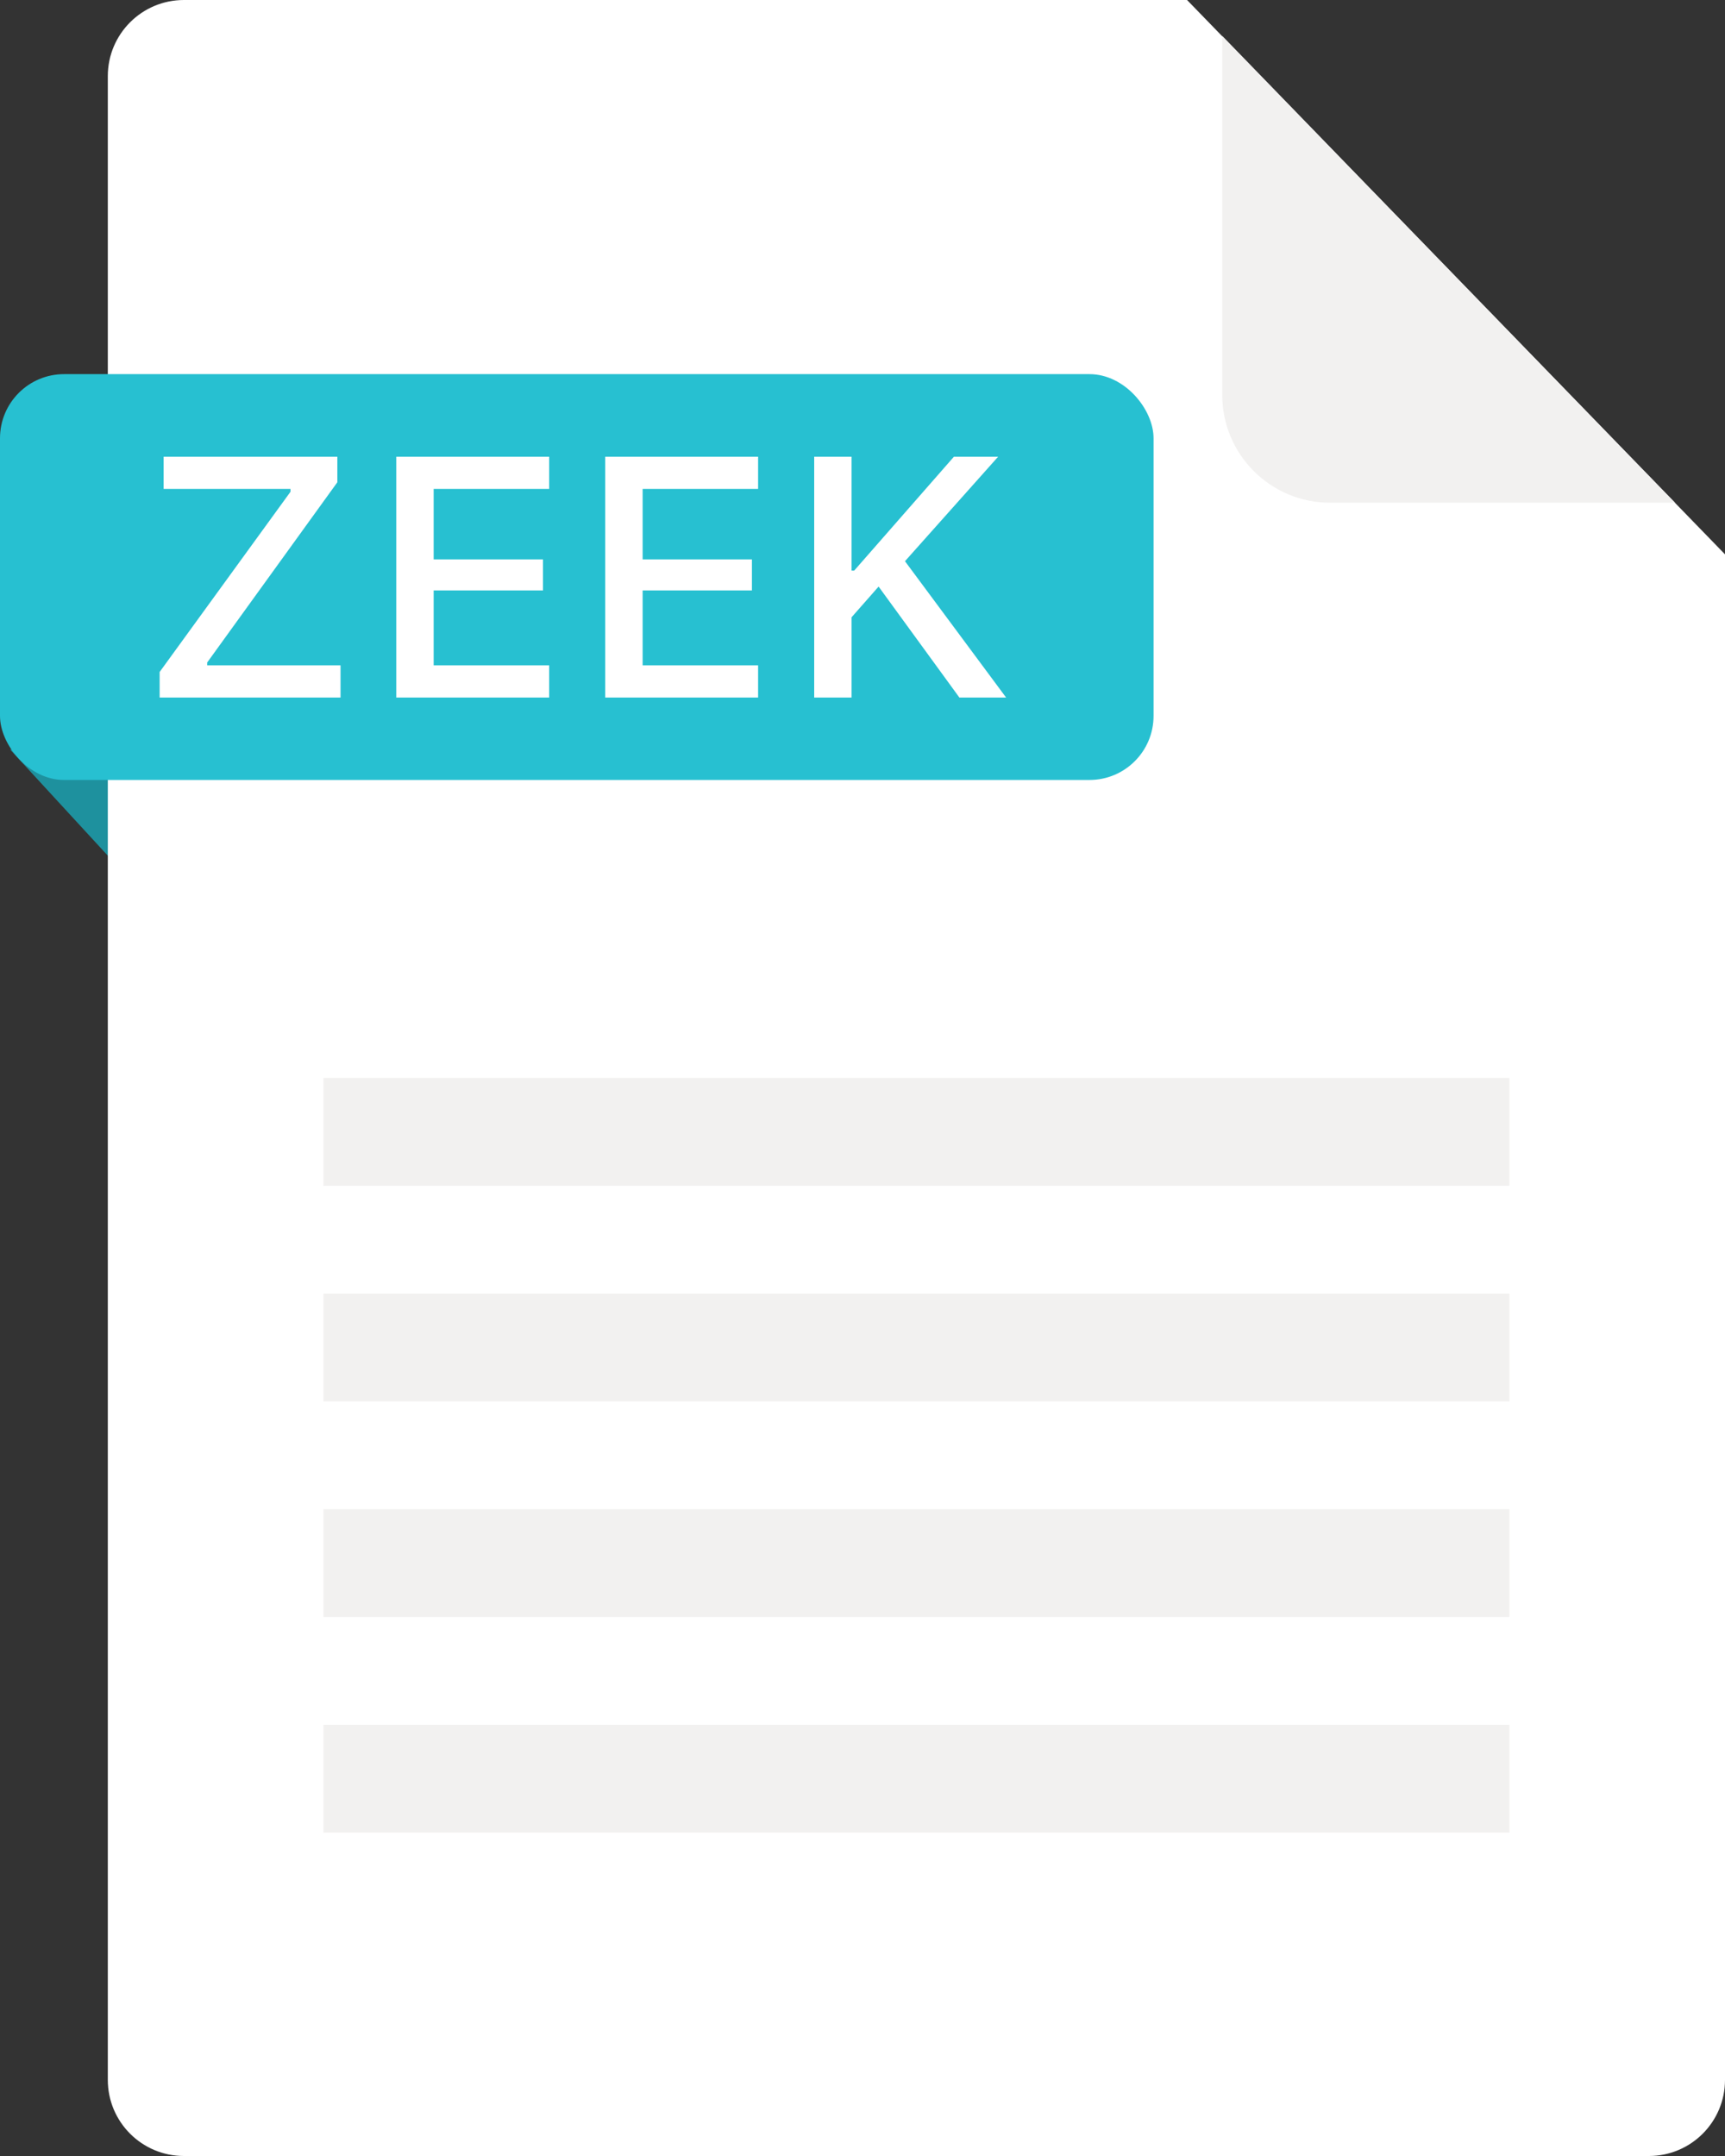 <svg xmlns="http://www.w3.org/2000/svg" width="48" height="60" viewBox="0 0 48 60">
  <rect x="0" y="0" width="48" height="60" fill="#333333" stroke="none"/>
  <g fill="none" fill-rule="evenodd">
    <polygon fill="#1E919E" points=".282 20.859 3.529 20.859 3.529 24.388"/>
    <g transform="translate(3)">
      <path fill="#FFF" d="M0,2.118 C0,0.948 0.948,0 2.118,0 L30.031,0 L45,15.427 L45,57.882 C45,59.052 44.052,60 42.882,60 L2.118,60 C0.948,60 0,59.052 0,57.882 L0,2.118 Z"/>
      <g fill="#F2F1F0" transform="translate(6 30)">
        <rect width="33" height="3"/>
        <rect width="33" height="3" y="6"/>
        <rect width="33" height="3" y="12"/>
        <rect width="33" height="3" y="18"/>
      </g>
      <path fill="#F2F1F0" d="M31.01,1 L43.61,13.99 L34.01,13.99 C32.353,13.99 31.01,12.647 31.01,10.99 L31.01,1 Z"/>
    </g>
    <g transform="translate(0 10.412)">
      <rect width="32.099" height="11.294" fill="#27C0D1" rx="1.783"/>
      <path fill="#FFF" fill-rule="nonzero" d="M4.442,9 L4.442,8.289 L8.083,3.274 L8.083,3.195 L4.553,3.195 L4.553,2.299 L9.387,2.299 L9.387,3.009 L5.765,8.025 L5.765,8.104 L9.476,8.104 L9.476,9 L4.442,9 Z M15.281,8.104 L15.281,9 L11.027,9 L11.027,2.299 L15.281,2.299 L15.281,3.195 L12.067,3.195 L12.067,5.155 L15.109,5.155 L15.109,6.019 L12.067,6.019 L12.067,8.104 L15.281,8.104 Z M21.095,8.104 L21.095,9 L16.841,9 L16.841,2.299 L21.095,2.299 L21.095,3.195 L17.882,3.195 L17.882,5.155 L20.923,5.155 L20.923,6.019 L17.882,6.019 L17.882,8.104 L21.095,8.104 Z M23.696,9 L22.656,9 L22.656,2.299 L23.696,2.299 L23.696,5.466 L23.77,5.466 L26.543,2.299 L27.773,2.299 L25.182,5.206 L27.996,9 L26.696,9 L24.448,5.912 L23.696,6.766 L23.696,9 Z"/>
    </g>
  </g>
</svg>
